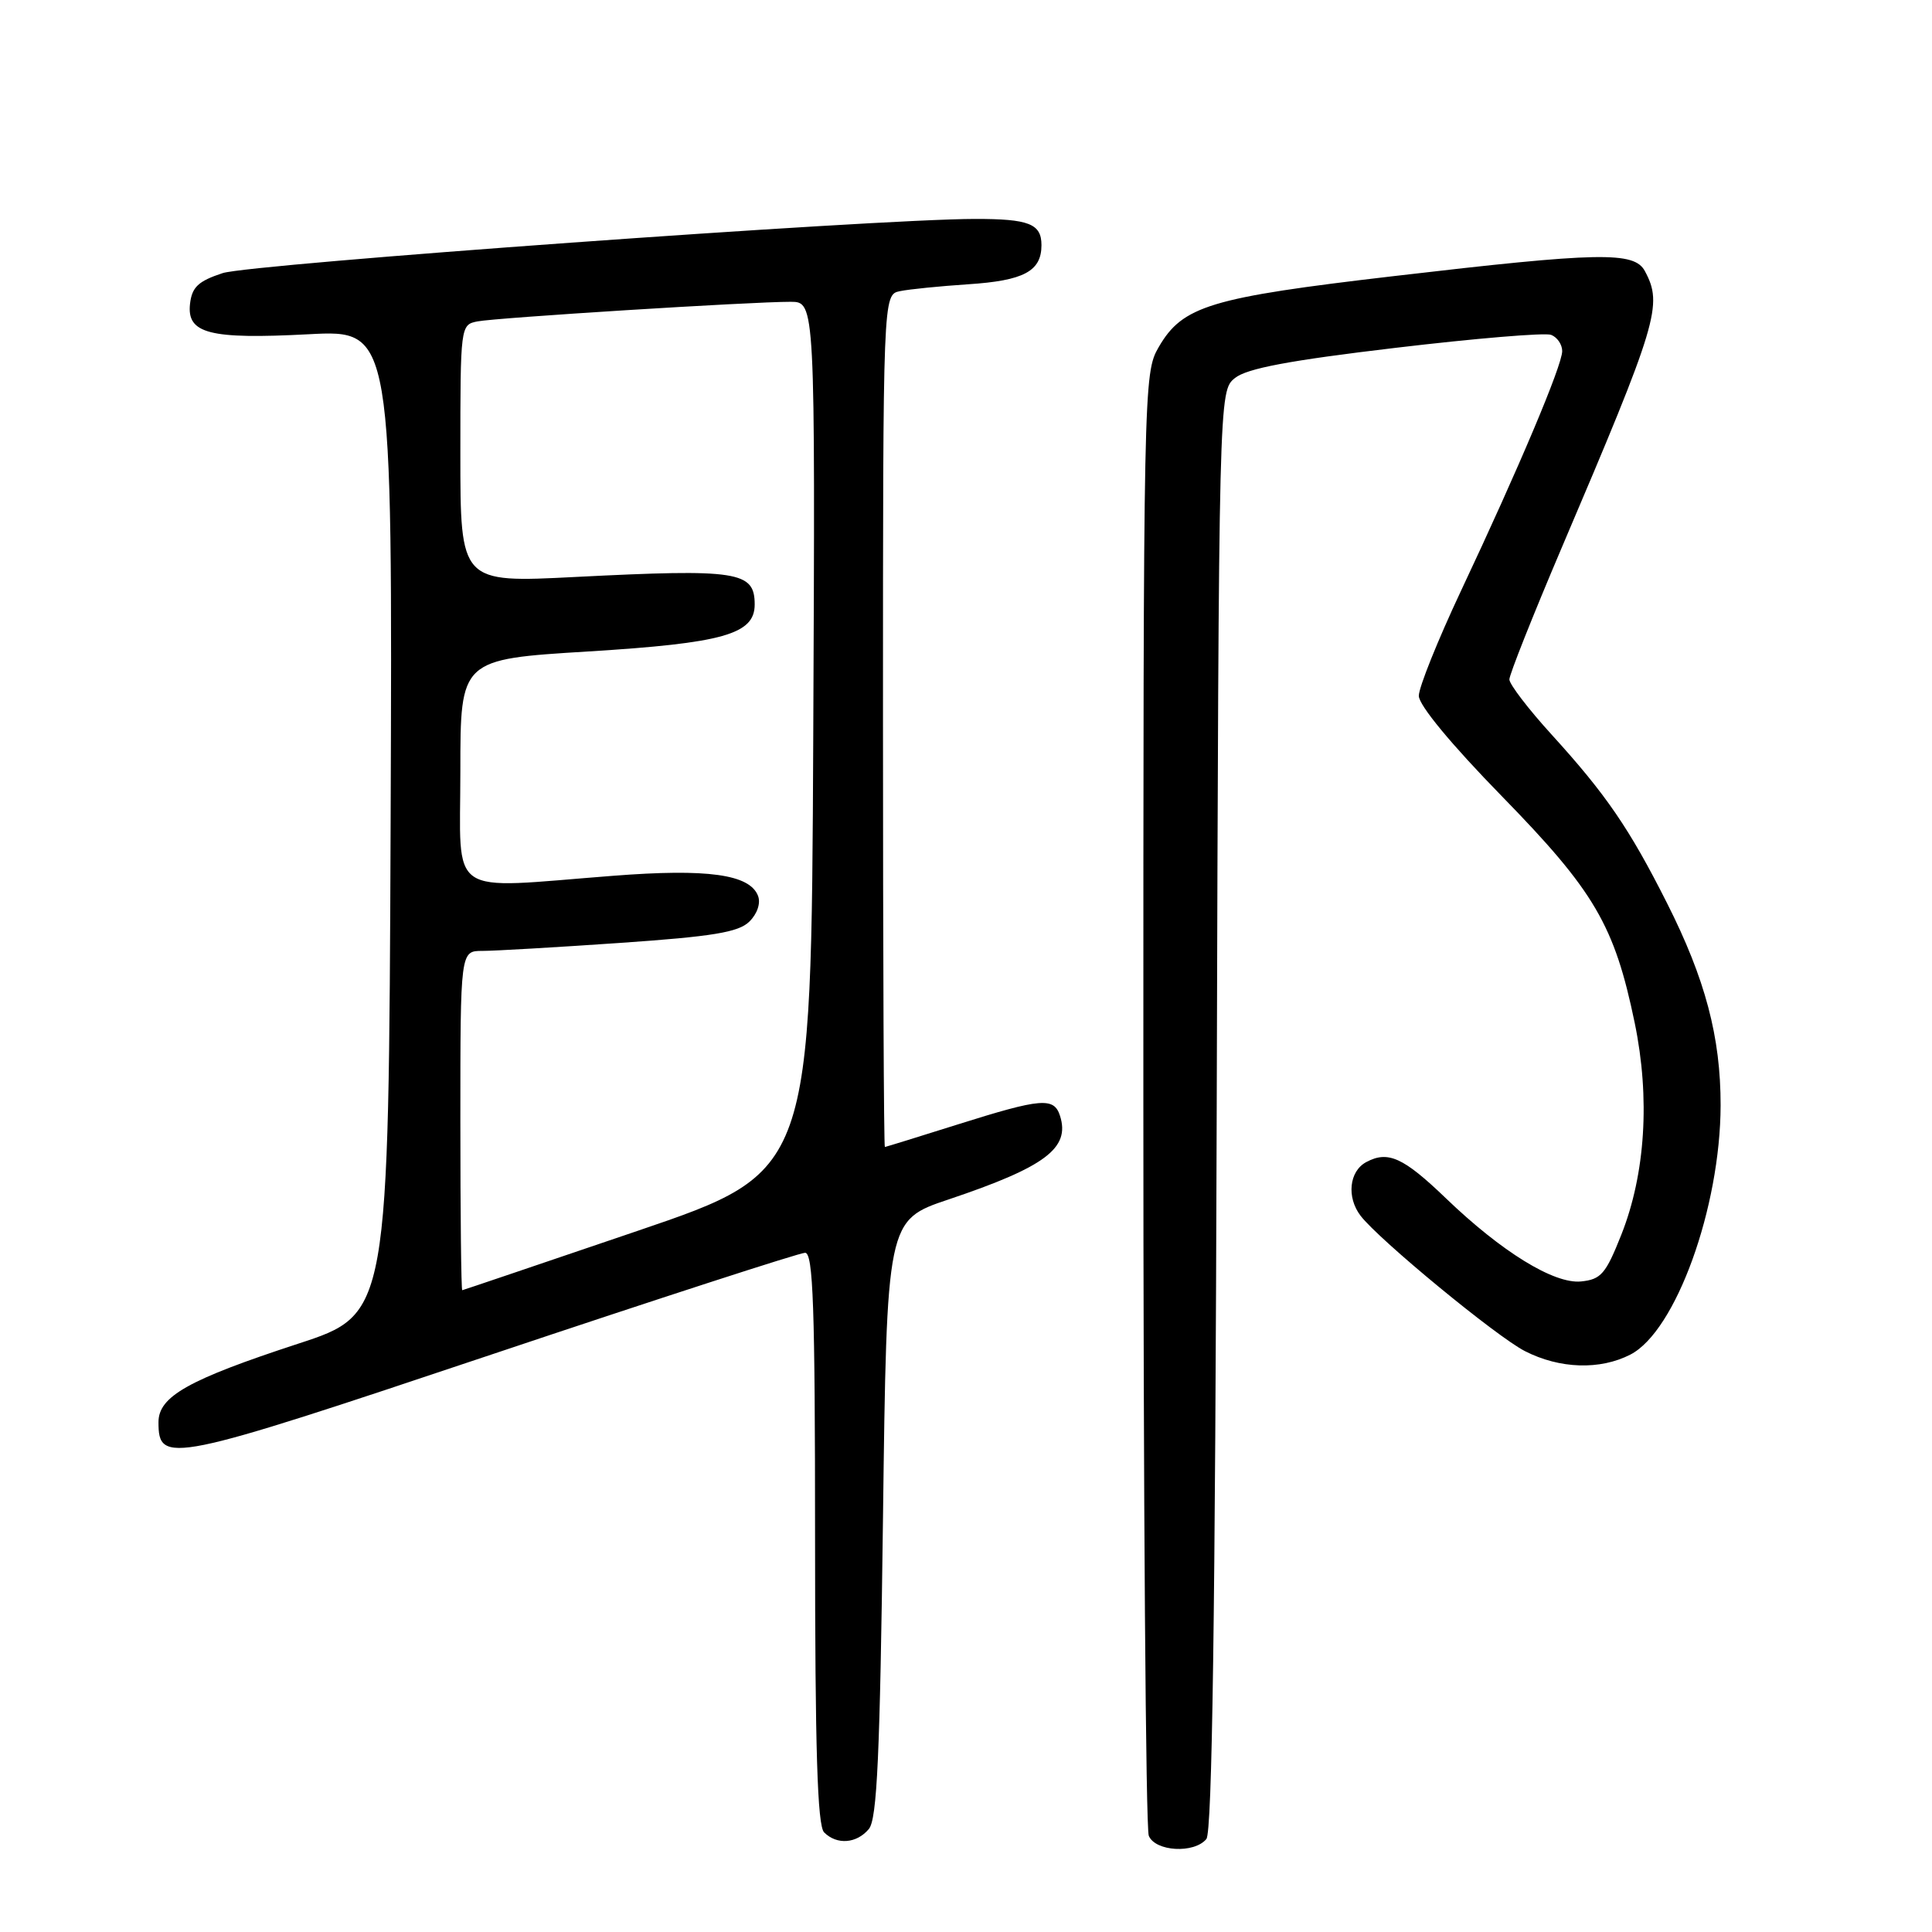 <?xml version="1.0" encoding="UTF-8" standalone="no"?>
<!DOCTYPE svg PUBLIC "-//W3C//DTD SVG 1.1//EN" "http://www.w3.org/Graphics/SVG/1.1/DTD/svg11.dtd" >
<svg xmlns="http://www.w3.org/2000/svg" xmlns:xlink="http://www.w3.org/1999/xlink" version="1.1" viewBox="0 0 256 256">
 <g >
 <path fill="currentColor"
d=" M 159.85 243.68 C 160.62 242.76 161.02 214.17 161.22 147.09 C 161.50 51.82 161.50 51.82 163.64 50.09 C 165.21 48.82 170.82 47.76 184.92 46.09 C 195.45 44.84 204.73 44.06 205.53 44.37 C 206.34 44.68 207.00 45.65 207.00 46.52 C 207.00 48.41 201.26 62.01 193.57 78.33 C 190.51 84.84 188.00 91.08 188.00 92.20 C 188.00 93.44 192.29 98.63 199.00 105.50 C 211.28 118.08 213.93 122.60 216.61 135.55 C 218.66 145.49 218.03 155.53 214.84 163.59 C 212.77 168.81 212.15 169.53 209.49 169.80 C 205.91 170.15 198.96 165.87 191.57 158.76 C 185.95 153.36 183.92 152.44 181.04 153.98 C 178.77 155.19 178.41 158.64 180.28 161.09 C 182.72 164.28 198.30 177.11 202.06 179.03 C 206.68 181.39 212.02 181.56 216.05 179.48 C 222.05 176.37 227.96 160.02 227.99 146.46 C 228.00 137.43 225.97 129.73 220.89 119.67 C 215.91 109.79 212.83 105.29 205.60 97.34 C 202.52 93.96 200.00 90.66 200.00 90.03 C 200.00 89.39 203.10 81.59 206.89 72.68 C 219.69 42.65 220.36 40.41 217.96 35.93 C 216.56 33.30 211.98 33.39 184.65 36.59 C 160.33 39.43 156.70 40.53 153.53 46.00 C 151.53 49.45 151.50 50.88 151.50 145.50 C 151.50 198.30 151.82 242.29 152.22 243.25 C 153.08 245.34 158.23 245.64 159.85 243.68 Z  M 115.13 242.35 C 116.22 241.03 116.60 232.64 117.00 201.19 C 117.50 161.68 117.50 161.68 125.70 158.93 C 138.51 154.62 141.82 152.14 140.46 147.86 C 139.66 145.36 138.00 145.50 126.95 148.98 C 121.75 150.62 117.39 151.97 117.25 151.98 C 117.11 151.99 117.00 126.58 117.00 95.52 C 117.00 39.04 117.00 39.04 119.25 38.58 C 120.49 38.32 124.54 37.92 128.26 37.67 C 135.67 37.19 138.00 35.94 138.00 32.48 C 138.00 29.65 136.34 29.00 129.17 29.01 C 115.72 29.03 33.20 34.98 29.50 36.19 C 26.28 37.25 25.44 38.03 25.18 40.25 C 24.73 44.21 27.73 44.98 40.90 44.29 C 52.01 43.70 52.01 43.70 51.76 108.92 C 51.50 174.13 51.50 174.13 39.50 178.05 C 24.96 182.81 21.00 185.03 21.00 188.45 C 21.00 194.08 22.44 193.79 65.10 179.49 C 87.24 172.07 105.95 166.00 106.68 166.00 C 107.75 166.00 108.00 173.16 108.00 203.80 C 108.00 231.87 108.31 241.91 109.20 242.80 C 110.89 244.49 113.51 244.29 115.13 242.35 Z  M 61.00 148.50 C 61.00 126.00 61.00 126.00 63.92 126.00 C 65.53 126.00 73.74 125.52 82.17 124.94 C 94.47 124.09 97.85 123.53 99.29 122.12 C 100.34 121.09 100.82 119.68 100.44 118.70 C 99.34 115.85 93.75 115.07 81.21 116.05 C 58.93 117.77 61.00 119.19 61.00 102.18 C 61.00 87.36 61.00 87.36 77.97 86.32 C 95.82 85.22 100.00 84.04 100.00 80.10 C 100.00 75.70 97.81 75.36 76.25 76.45 C 61.00 77.23 61.00 77.23 61.00 60.13 C 61.00 43.20 61.02 43.03 63.25 42.59 C 65.72 42.10 99.52 39.98 104.76 39.99 C 108.02 40.00 108.02 40.00 107.76 97.63 C 107.50 155.26 107.50 155.26 84.50 163.09 C 71.85 167.39 61.39 170.94 61.25 170.96 C 61.11 170.98 61.00 160.88 61.00 148.50 Z "/>
</g>
</svg>